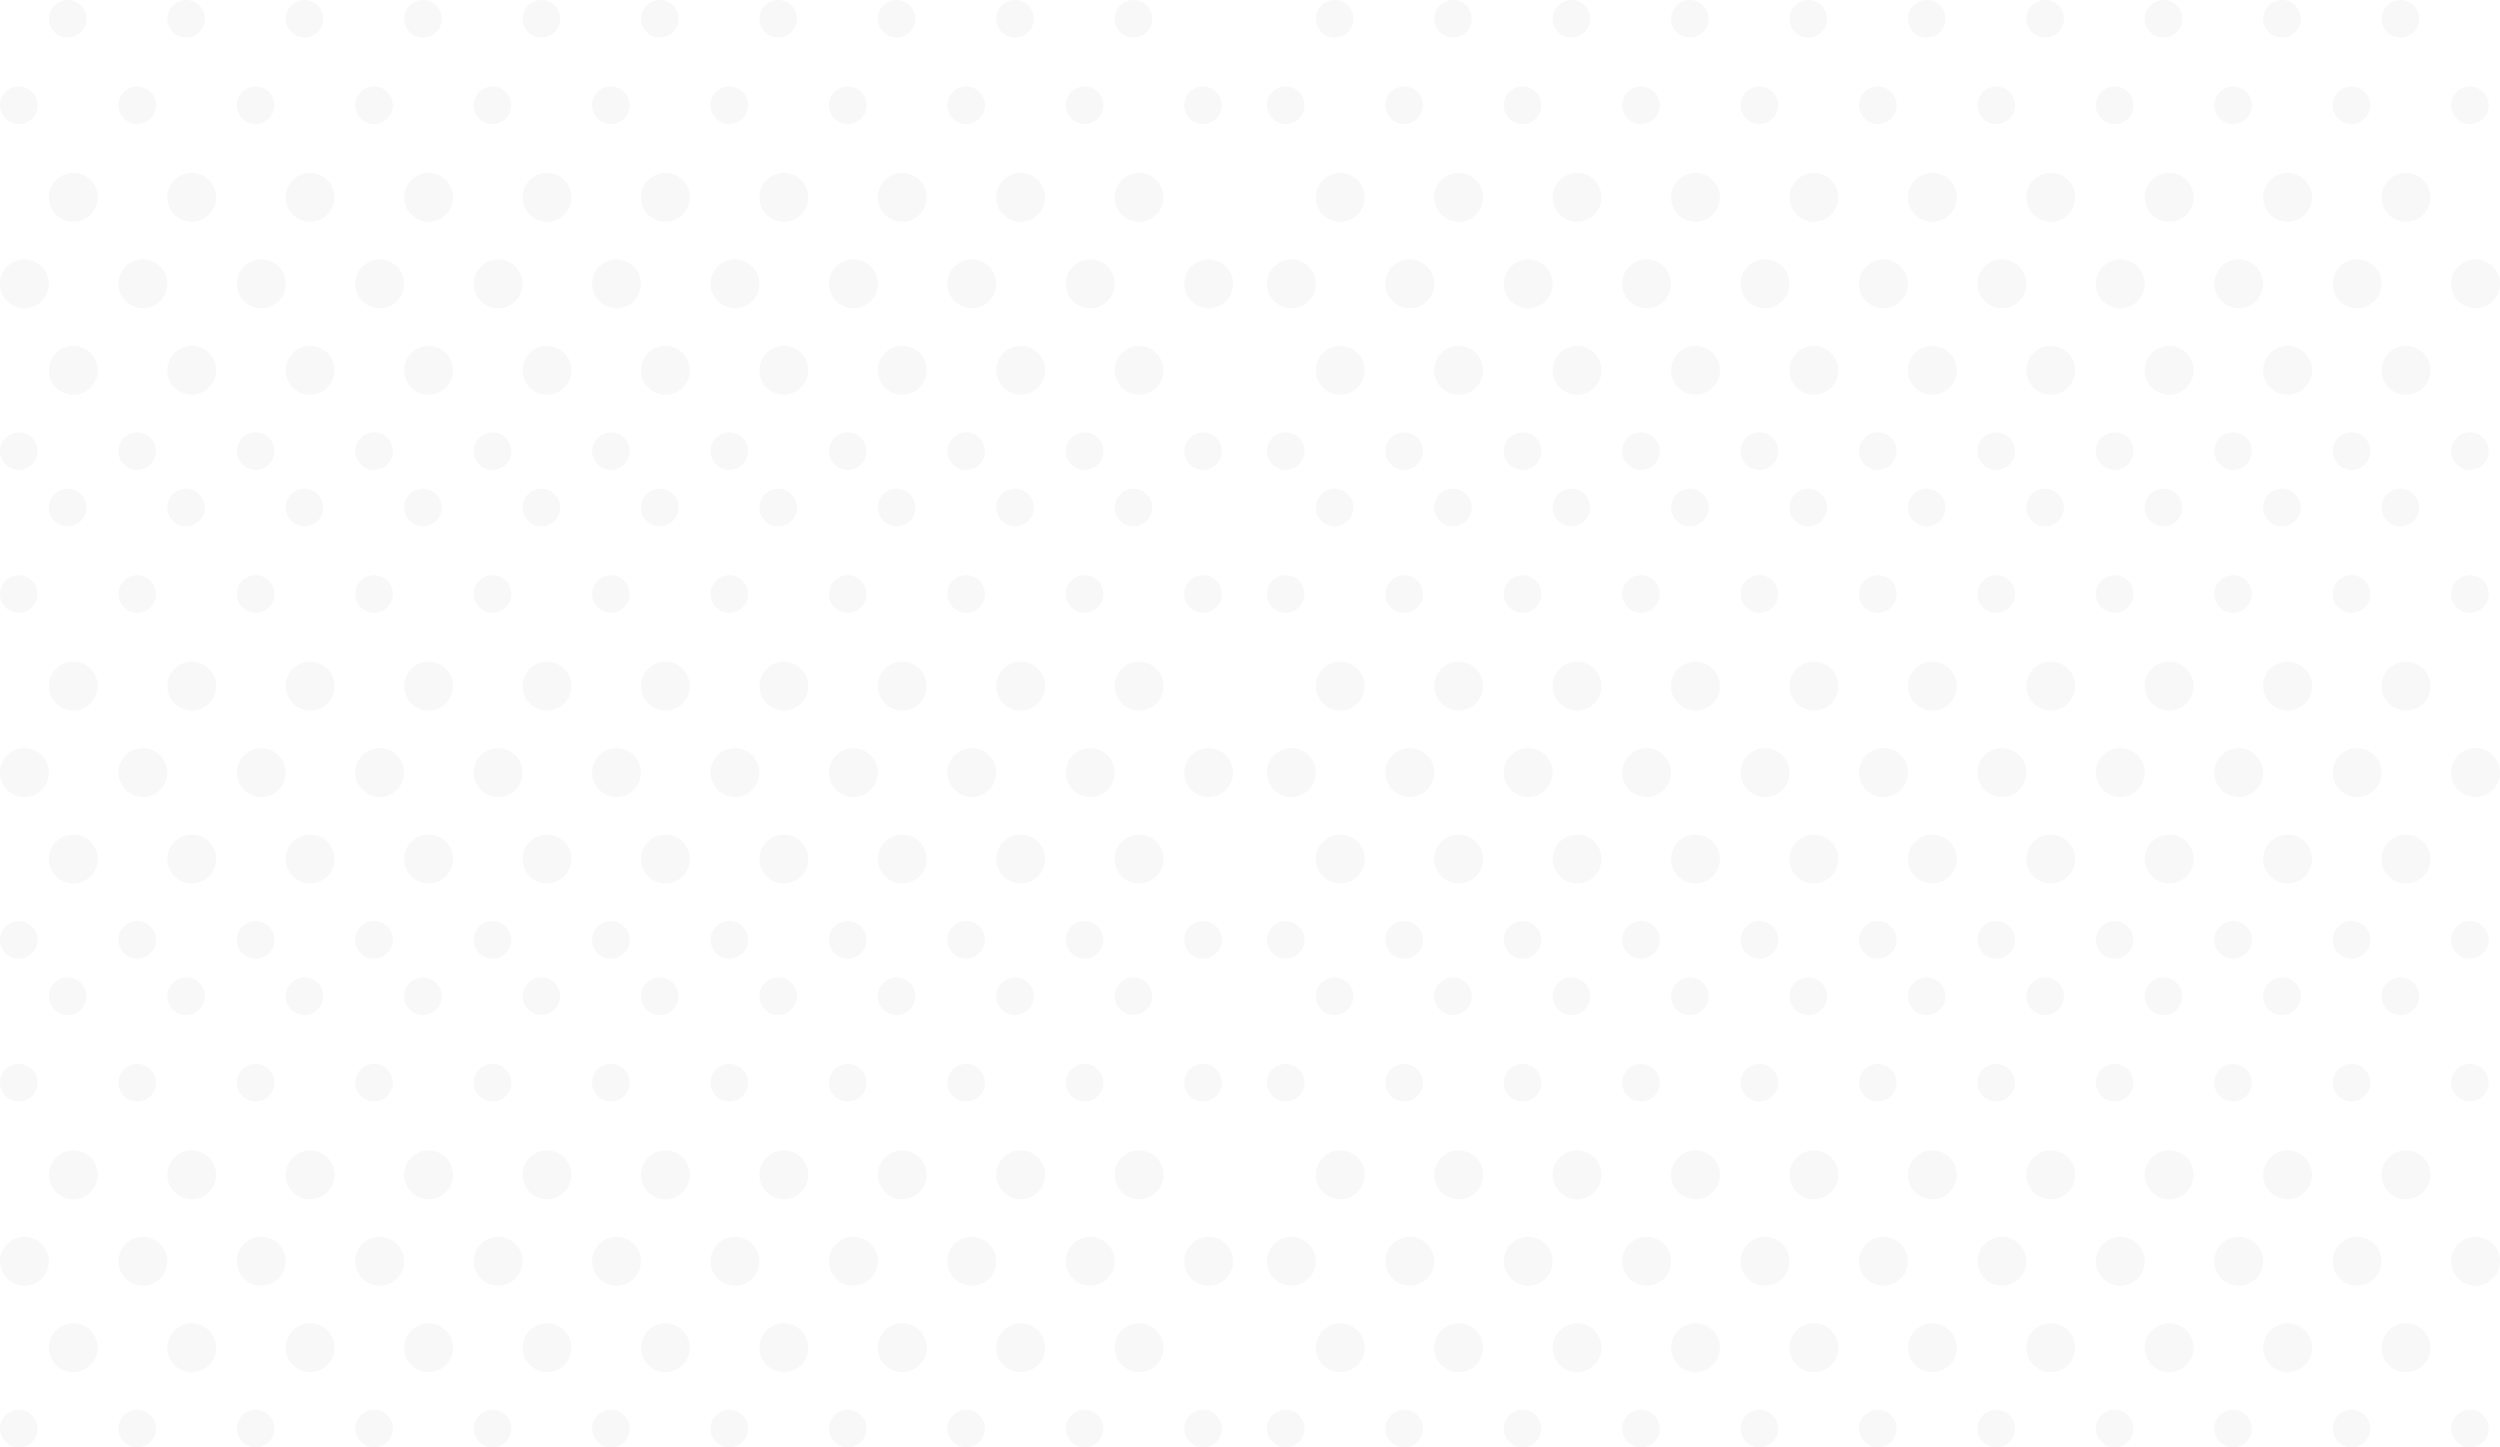 <svg width="1330" height="770" viewBox="0 0 1330 770" fill="none" xmlns="http://www.w3.org/2000/svg">
<circle cx="10" cy="240" r="10" fill="black" fill-opacity="0.03"/>
<circle cx="13" cy="151" r="13" fill="black" fill-opacity="0.03"/>
<circle cx="10" cy="56" r="10" fill="black" fill-opacity="0.03"/>
<circle cx="73" cy="240" r="10" fill="black" fill-opacity="0.03"/>
<circle cx="76" cy="151" r="13" fill="black" fill-opacity="0.03"/>
<circle cx="73" cy="56" r="10" fill="black" fill-opacity="0.03"/>
<circle cx="388" cy="240" r="10" fill="black" fill-opacity="0.03"/>
<circle cx="391" cy="151" r="13" fill="black" fill-opacity="0.03"/>
<circle cx="388" cy="56" r="10" fill="black" fill-opacity="0.03"/>
<circle cx="136" cy="240" r="10" fill="black" fill-opacity="0.03"/>
<circle cx="139" cy="151" r="13" fill="black" fill-opacity="0.03"/>
<circle cx="136" cy="56" r="10" fill="black" fill-opacity="0.03"/>
<circle cx="451" cy="240" r="10" fill="black" fill-opacity="0.03"/>
<circle cx="454" cy="151" r="13" fill="black" fill-opacity="0.03"/>
<circle cx="451" cy="56" r="10" fill="black" fill-opacity="0.03"/>
<circle cx="199" cy="240" r="10" fill="black" fill-opacity="0.03"/>
<circle cx="202" cy="151" r="13" fill="black" fill-opacity="0.03"/>
<circle cx="199" cy="56" r="10" fill="black" fill-opacity="0.03"/>
<circle cx="514" cy="240" r="10" fill="black" fill-opacity="0.03"/>
<circle cx="517" cy="151" r="13" fill="black" fill-opacity="0.03"/>
<circle cx="514" cy="56" r="10" fill="black" fill-opacity="0.03"/>
<circle cx="262" cy="240" r="10" fill="black" fill-opacity="0.03"/>
<circle cx="265" cy="151" r="13" fill="black" fill-opacity="0.03"/>
<circle cx="262" cy="56" r="10" fill="black" fill-opacity="0.03"/>
<circle cx="577" cy="240" r="10" fill="black" fill-opacity="0.03"/>
<circle cx="580" cy="151" r="13" fill="black" fill-opacity="0.03"/>
<circle cx="577" cy="56" r="10" fill="black" fill-opacity="0.03"/>
<circle cx="325" cy="240" r="10" fill="black" fill-opacity="0.03"/>
<circle cx="328" cy="151" r="13" fill="black" fill-opacity="0.03"/>
<circle cx="325" cy="56" r="10" fill="black" fill-opacity="0.03"/>
<circle cx="640" cy="240" r="10" fill="black" fill-opacity="0.03"/>
<circle cx="643" cy="151" r="13" fill="black" fill-opacity="0.03"/>
<circle cx="640" cy="56" r="10" fill="black" fill-opacity="0.03"/>
<circle cx="291" cy="197" r="13" fill="black" fill-opacity="0.03"/>
<circle cx="291" cy="105" r="13" fill="black" fill-opacity="0.03"/>
<circle cx="288" cy="10" r="10" fill="black" fill-opacity="0.03"/>
<circle cx="606" cy="197" r="13" fill="black" fill-opacity="0.03"/>
<circle cx="606" cy="105" r="13" fill="black" fill-opacity="0.03"/>
<circle cx="603" cy="10" r="10" fill="black" fill-opacity="0.03"/>
<circle cx="228" cy="197" r="13" fill="black" fill-opacity="0.03"/>
<circle cx="228" cy="105" r="13" fill="black" fill-opacity="0.03"/>
<circle cx="225" cy="10" r="10" fill="black" fill-opacity="0.03"/>
<circle cx="543" cy="197" r="13" fill="black" fill-opacity="0.03"/>
<circle cx="543" cy="105" r="13" fill="black" fill-opacity="0.03"/>
<circle cx="540" cy="10" r="10" fill="black" fill-opacity="0.03"/>
<circle cx="165" cy="197" r="13" fill="black" fill-opacity="0.03"/>
<circle cx="165" cy="105" r="13" fill="black" fill-opacity="0.03"/>
<circle cx="162" cy="10" r="10" fill="black" fill-opacity="0.03"/>
<circle cx="480" cy="197" r="13" fill="black" fill-opacity="0.03"/>
<circle cx="480" cy="105" r="13" fill="black" fill-opacity="0.03"/>
<circle cx="477" cy="10" r="10" fill="black" fill-opacity="0.03"/>
<circle cx="102" cy="197" r="13" fill="black" fill-opacity="0.03"/>
<circle cx="102" cy="105" r="13" fill="black" fill-opacity="0.03"/>
<circle cx="99" cy="10" r="10" fill="black" fill-opacity="0.03"/>
<circle cx="417" cy="197" r="13" fill="black" fill-opacity="0.03"/>
<circle cx="417" cy="105" r="13" fill="black" fill-opacity="0.03"/>
<circle cx="414" cy="10" r="10" fill="black" fill-opacity="0.03"/>
<circle cx="39" cy="197" r="13" fill="black" fill-opacity="0.03"/>
<circle cx="39" cy="105" r="13" fill="black" fill-opacity="0.03"/>
<circle cx="36" cy="10" r="10" fill="black" fill-opacity="0.03"/>
<circle cx="354" cy="197" r="13" fill="black" fill-opacity="0.03"/>
<circle cx="354" cy="105" r="13" fill="black" fill-opacity="0.03"/>
<circle cx="351" cy="10" r="10" fill="black" fill-opacity="0.03"/>
<circle cx="684" cy="240" r="10" fill="black" fill-opacity="0.03"/>
<circle cx="687" cy="151" r="13" fill="black" fill-opacity="0.03"/>
<circle cx="684" cy="56" r="10" fill="black" fill-opacity="0.03"/>
<circle cx="747" cy="240" r="10" fill="black" fill-opacity="0.03"/>
<circle cx="750" cy="151" r="13" fill="black" fill-opacity="0.03"/>
<circle cx="747" cy="56" r="10" fill="black" fill-opacity="0.03"/>
<circle cx="1062" cy="240" r="10" fill="black" fill-opacity="0.03"/>
<circle cx="1065" cy="151" r="13" fill="black" fill-opacity="0.03"/>
<circle cx="1062" cy="56" r="10" fill="black" fill-opacity="0.03"/>
<circle cx="810" cy="240" r="10" fill="black" fill-opacity="0.03"/>
<circle cx="813" cy="151" r="13" fill="black" fill-opacity="0.03"/>
<circle cx="810" cy="56" r="10" fill="black" fill-opacity="0.03"/>
<circle cx="1125" cy="240" r="10" fill="black" fill-opacity="0.03"/>
<circle cx="1128" cy="151" r="13" fill="black" fill-opacity="0.03"/>
<circle cx="1125" cy="56" r="10" fill="black" fill-opacity="0.03"/>
<circle cx="873" cy="240" r="10" fill="black" fill-opacity="0.03"/>
<circle cx="876" cy="151" r="13" fill="black" fill-opacity="0.03"/>
<circle cx="873" cy="56" r="10" fill="black" fill-opacity="0.03"/>
<circle cx="1188" cy="240" r="10" fill="black" fill-opacity="0.03"/>
<circle cx="1191" cy="151" r="13" fill="black" fill-opacity="0.03"/>
<circle cx="1188" cy="56" r="10" fill="black" fill-opacity="0.03"/>
<circle cx="936" cy="240" r="10" fill="black" fill-opacity="0.03"/>
<circle cx="939" cy="151" r="13" fill="black" fill-opacity="0.03"/>
<circle cx="936" cy="56" r="10" fill="black" fill-opacity="0.03"/>
<circle cx="1251" cy="240" r="10" fill="black" fill-opacity="0.03"/>
<circle cx="1254" cy="151" r="13" fill="black" fill-opacity="0.03"/>
<circle cx="1251" cy="56" r="10" fill="black" fill-opacity="0.03"/>
<circle cx="999" cy="240" r="10" fill="black" fill-opacity="0.03"/>
<circle cx="1002" cy="151" r="13" fill="black" fill-opacity="0.03"/>
<circle cx="999" cy="56" r="10" fill="black" fill-opacity="0.03"/>
<circle cx="1314" cy="240" r="10" fill="black" fill-opacity="0.03"/>
<circle cx="1317" cy="151" r="13" fill="black" fill-opacity="0.03"/>
<circle cx="1314" cy="56" r="10" fill="black" fill-opacity="0.03"/>
<circle cx="965" cy="197" r="13" fill="black" fill-opacity="0.03"/>
<circle cx="965" cy="105" r="13" fill="black" fill-opacity="0.03"/>
<circle cx="962" cy="10" r="10" fill="black" fill-opacity="0.03"/>
<circle cx="1280" cy="197" r="13" fill="black" fill-opacity="0.03"/>
<circle cx="1280" cy="105" r="13" fill="black" fill-opacity="0.03"/>
<circle cx="1277" cy="10" r="10" fill="black" fill-opacity="0.03"/>
<circle cx="902" cy="197" r="13" fill="black" fill-opacity="0.03"/>
<circle cx="902" cy="105" r="13" fill="black" fill-opacity="0.03"/>
<circle cx="899" cy="10" r="10" fill="black" fill-opacity="0.03"/>
<circle cx="1217" cy="197" r="13" fill="black" fill-opacity="0.03"/>
<circle cx="1217" cy="105" r="13" fill="black" fill-opacity="0.03"/>
<circle cx="1214" cy="10" r="10" fill="black" fill-opacity="0.03"/>
<circle cx="839" cy="197" r="13" fill="black" fill-opacity="0.03"/>
<circle cx="839" cy="105" r="13" fill="black" fill-opacity="0.03"/>
<circle cx="836" cy="10" r="10" fill="black" fill-opacity="0.03"/>
<circle cx="1154" cy="197" r="13" fill="black" fill-opacity="0.03"/>
<circle cx="1154" cy="105" r="13" fill="black" fill-opacity="0.03"/>
<circle cx="1151" cy="10" r="10" fill="black" fill-opacity="0.03"/>
<circle cx="776" cy="197" r="13" fill="black" fill-opacity="0.03"/>
<circle cx="776" cy="105" r="13" fill="black" fill-opacity="0.03"/>
<circle cx="773" cy="10" r="10" fill="black" fill-opacity="0.03"/>
<circle cx="1091" cy="197" r="13" fill="black" fill-opacity="0.03"/>
<circle cx="1091" cy="105" r="13" fill="black" fill-opacity="0.03"/>
<circle cx="1088" cy="10" r="10" fill="black" fill-opacity="0.03"/>
<circle cx="713" cy="197" r="13" fill="black" fill-opacity="0.03"/>
<circle cx="713" cy="105" r="13" fill="black" fill-opacity="0.03"/>
<circle cx="710" cy="10" r="10" fill="black" fill-opacity="0.03"/>
<circle cx="1028" cy="197" r="13" fill="black" fill-opacity="0.03"/>
<circle cx="1028" cy="105" r="13" fill="black" fill-opacity="0.03"/>
<circle cx="1025" cy="10" r="10" fill="black" fill-opacity="0.03"/>
<circle cx="10" cy="760" r="10" fill="black" fill-opacity="0.03"/>
<circle cx="13" cy="671" r="13" fill="black" fill-opacity="0.03"/>
<circle cx="10" cy="576" r="10" fill="black" fill-opacity="0.03"/>
<circle cx="73" cy="760" r="10" fill="black" fill-opacity="0.03"/>
<circle cx="76" cy="671" r="13" fill="black" fill-opacity="0.03"/>
<circle cx="73" cy="576" r="10" fill="black" fill-opacity="0.03"/>
<circle cx="388" cy="760" r="10" fill="black" fill-opacity="0.03"/>
<circle cx="391" cy="671" r="13" fill="black" fill-opacity="0.03"/>
<circle cx="388" cy="576" r="10" fill="black" fill-opacity="0.03"/>
<circle cx="136" cy="760" r="10" fill="black" fill-opacity="0.03"/>
<circle cx="139" cy="671" r="13" fill="black" fill-opacity="0.03"/>
<circle cx="136" cy="576" r="10" fill="black" fill-opacity="0.03"/>
<circle cx="451" cy="760" r="10" fill="black" fill-opacity="0.03"/>
<circle cx="454" cy="671" r="13" fill="black" fill-opacity="0.03"/>
<circle cx="451" cy="576" r="10" fill="black" fill-opacity="0.03"/>
<circle cx="199" cy="760" r="10" fill="black" fill-opacity="0.03"/>
<circle cx="202" cy="671" r="13" fill="black" fill-opacity="0.03"/>
<circle cx="199" cy="576" r="10" fill="black" fill-opacity="0.03"/>
<circle cx="514" cy="760" r="10" fill="black" fill-opacity="0.03"/>
<circle cx="517" cy="671" r="13" fill="black" fill-opacity="0.03"/>
<circle cx="514" cy="576" r="10" fill="black" fill-opacity="0.03"/>
<circle cx="262" cy="760" r="10" fill="black" fill-opacity="0.03"/>
<circle cx="265" cy="671" r="13" fill="black" fill-opacity="0.03"/>
<circle cx="262" cy="576" r="10" fill="black" fill-opacity="0.03"/>
<circle cx="577" cy="760" r="10" fill="black" fill-opacity="0.03"/>
<circle cx="580" cy="671" r="13" fill="black" fill-opacity="0.03"/>
<circle cx="577" cy="576" r="10" fill="black" fill-opacity="0.03"/>
<circle cx="325" cy="760" r="10" fill="black" fill-opacity="0.03"/>
<circle cx="328" cy="671" r="13" fill="black" fill-opacity="0.03"/>
<circle cx="325" cy="576" r="10" fill="black" fill-opacity="0.03"/>
<circle cx="640" cy="760" r="10" fill="black" fill-opacity="0.03"/>
<circle cx="643" cy="671" r="13" fill="black" fill-opacity="0.03"/>
<circle cx="640" cy="576" r="10" fill="black" fill-opacity="0.03"/>
<circle cx="291" cy="717" r="13" fill="black" fill-opacity="0.03"/>
<circle cx="291" cy="625" r="13" fill="black" fill-opacity="0.03"/>
<circle cx="288" cy="530" r="10" fill="black" fill-opacity="0.03"/>
<circle cx="606" cy="717" r="13" fill="black" fill-opacity="0.03"/>
<circle cx="606" cy="625" r="13" fill="black" fill-opacity="0.03"/>
<circle cx="603" cy="530" r="10" fill="black" fill-opacity="0.03"/>
<circle cx="228" cy="717" r="13" fill="black" fill-opacity="0.03"/>
<circle cx="228" cy="625" r="13" fill="black" fill-opacity="0.03"/>
<circle cx="225" cy="530" r="10" fill="black" fill-opacity="0.03"/>
<circle cx="543" cy="717" r="13" fill="black" fill-opacity="0.03"/>
<circle cx="543" cy="625" r="13" fill="black" fill-opacity="0.03"/>
<circle cx="540" cy="530" r="10" fill="black" fill-opacity="0.03"/>
<circle cx="165" cy="717" r="13" fill="black" fill-opacity="0.03"/>
<circle cx="165" cy="625" r="13" fill="black" fill-opacity="0.03"/>
<circle cx="162" cy="530" r="10" fill="black" fill-opacity="0.03"/>
<circle cx="480" cy="717" r="13" fill="black" fill-opacity="0.03"/>
<circle cx="480" cy="625" r="13" fill="black" fill-opacity="0.03"/>
<circle cx="477" cy="530" r="10" fill="black" fill-opacity="0.03"/>
<circle cx="102" cy="717" r="13" fill="black" fill-opacity="0.03"/>
<circle cx="102" cy="625" r="13" fill="black" fill-opacity="0.03"/>
<circle cx="99" cy="530" r="10" fill="black" fill-opacity="0.03"/>
<circle cx="417" cy="717" r="13" fill="black" fill-opacity="0.03"/>
<circle cx="417" cy="625" r="13" fill="black" fill-opacity="0.03"/>
<circle cx="414" cy="530" r="10" fill="black" fill-opacity="0.03"/>
<circle cx="39" cy="717" r="13" fill="black" fill-opacity="0.03"/>
<circle cx="39" cy="625" r="13" fill="black" fill-opacity="0.03"/>
<circle cx="36" cy="530" r="10" fill="black" fill-opacity="0.03"/>
<circle cx="354" cy="717" r="13" fill="black" fill-opacity="0.03"/>
<circle cx="354" cy="625" r="13" fill="black" fill-opacity="0.03"/>
<circle cx="351" cy="530" r="10" fill="black" fill-opacity="0.03"/>
<circle cx="684" cy="760" r="10" fill="black" fill-opacity="0.03"/>
<circle cx="687" cy="671" r="13" fill="black" fill-opacity="0.03"/>
<circle cx="684" cy="576" r="10" fill="black" fill-opacity="0.03"/>
<circle cx="747" cy="760" r="10" fill="black" fill-opacity="0.03"/>
<circle cx="750" cy="671" r="13" fill="black" fill-opacity="0.03"/>
<circle cx="747" cy="576" r="10" fill="black" fill-opacity="0.03"/>
<circle cx="1062" cy="760" r="10" fill="black" fill-opacity="0.03"/>
<circle cx="1065" cy="671" r="13" fill="black" fill-opacity="0.03"/>
<circle cx="1062" cy="576" r="10" fill="black" fill-opacity="0.03"/>
<circle cx="810" cy="760" r="10" fill="black" fill-opacity="0.03"/>
<circle cx="813" cy="671" r="13" fill="black" fill-opacity="0.03"/>
<circle cx="810" cy="576" r="10" fill="black" fill-opacity="0.03"/>
<circle cx="1125" cy="760" r="10" fill="black" fill-opacity="0.03"/>
<circle cx="1128" cy="671" r="13" fill="black" fill-opacity="0.03"/>
<circle cx="1125" cy="576" r="10" fill="black" fill-opacity="0.03"/>
<circle cx="873" cy="760" r="10" fill="black" fill-opacity="0.03"/>
<circle cx="876" cy="671" r="13" fill="black" fill-opacity="0.03"/>
<circle cx="873" cy="576" r="10" fill="black" fill-opacity="0.03"/>
<circle cx="1188" cy="760" r="10" fill="black" fill-opacity="0.03"/>
<circle cx="1191" cy="671" r="13" fill="black" fill-opacity="0.03"/>
<circle cx="1188" cy="576" r="10" fill="black" fill-opacity="0.03"/>
<circle cx="936" cy="760" r="10" fill="black" fill-opacity="0.03"/>
<circle cx="939" cy="671" r="13" fill="black" fill-opacity="0.03"/>
<circle cx="936" cy="576" r="10" fill="black" fill-opacity="0.03"/>
<circle cx="1251" cy="760" r="10" fill="black" fill-opacity="0.03"/>
<circle cx="1254" cy="671" r="13" fill="black" fill-opacity="0.03"/>
<circle cx="1251" cy="576" r="10" fill="black" fill-opacity="0.03"/>
<circle cx="999" cy="760" r="10" fill="black" fill-opacity="0.03"/>
<circle cx="1002" cy="671" r="13" fill="black" fill-opacity="0.03"/>
<circle cx="999" cy="576" r="10" fill="black" fill-opacity="0.03"/>
<circle cx="1314" cy="760" r="10" fill="black" fill-opacity="0.03"/>
<circle cx="1317" cy="671" r="13" fill="black" fill-opacity="0.03"/>
<circle cx="1314" cy="576" r="10" fill="black" fill-opacity="0.03"/>
<circle cx="965" cy="717" r="13" fill="black" fill-opacity="0.03"/>
<circle cx="965" cy="625" r="13" fill="black" fill-opacity="0.03"/>
<circle cx="962" cy="530" r="10" fill="black" fill-opacity="0.03"/>
<circle cx="1280" cy="717" r="13" fill="black" fill-opacity="0.03"/>
<circle cx="1280" cy="625" r="13" fill="black" fill-opacity="0.03"/>
<circle cx="1277" cy="530" r="10" fill="black" fill-opacity="0.03"/>
<circle cx="902" cy="717" r="13" fill="black" fill-opacity="0.03"/>
<circle cx="902" cy="625" r="13" fill="black" fill-opacity="0.03"/>
<circle cx="899" cy="530" r="10" fill="black" fill-opacity="0.03"/>
<circle cx="1217" cy="717" r="13" fill="black" fill-opacity="0.03"/>
<circle cx="1217" cy="625" r="13" fill="black" fill-opacity="0.03"/>
<circle cx="1214" cy="530" r="10" fill="black" fill-opacity="0.03"/>
<circle cx="839" cy="717" r="13" fill="black" fill-opacity="0.03"/>
<circle cx="839" cy="625" r="13" fill="black" fill-opacity="0.03"/>
<circle cx="836" cy="530" r="10" fill="black" fill-opacity="0.03"/>
<circle cx="1154" cy="717" r="13" fill="black" fill-opacity="0.03"/>
<circle cx="1154" cy="625" r="13" fill="black" fill-opacity="0.03"/>
<circle cx="1151" cy="530" r="10" fill="black" fill-opacity="0.03"/>
<circle cx="776" cy="717" r="13" fill="black" fill-opacity="0.03"/>
<circle cx="776" cy="625" r="13" fill="black" fill-opacity="0.03"/>
<circle cx="773" cy="530" r="10" fill="black" fill-opacity="0.03"/>
<circle cx="1091" cy="717" r="13" fill="black" fill-opacity="0.03"/>
<circle cx="1091" cy="625" r="13" fill="black" fill-opacity="0.03"/>
<circle cx="1088" cy="530" r="10" fill="black" fill-opacity="0.03"/>
<circle cx="713" cy="717" r="13" fill="black" fill-opacity="0.03"/>
<circle cx="713" cy="625" r="13" fill="black" fill-opacity="0.03"/>
<circle cx="710" cy="530" r="10" fill="black" fill-opacity="0.03"/>
<circle cx="1028" cy="717" r="13" fill="black" fill-opacity="0.03"/>
<circle cx="1028" cy="625" r="13" fill="black" fill-opacity="0.03"/>
<circle cx="1025" cy="530" r="10" fill="black" fill-opacity="0.03"/>
<circle cx="10" cy="500" r="10" fill="black" fill-opacity="0.03"/>
<circle cx="13" cy="411" r="13" fill="black" fill-opacity="0.03"/>
<circle cx="10" cy="316" r="10" fill="black" fill-opacity="0.03"/>
<circle cx="73" cy="500" r="10" fill="black" fill-opacity="0.03"/>
<circle cx="76" cy="411" r="13" fill="black" fill-opacity="0.03"/>
<circle cx="73" cy="316" r="10" fill="black" fill-opacity="0.03"/>
<circle cx="388" cy="500" r="10" fill="black" fill-opacity="0.03"/>
<circle cx="391" cy="411" r="13" fill="black" fill-opacity="0.03"/>
<circle cx="388" cy="316" r="10" fill="black" fill-opacity="0.03"/>
<circle cx="136" cy="500" r="10" fill="black" fill-opacity="0.03"/>
<circle cx="139" cy="411" r="13" fill="black" fill-opacity="0.03"/>
<circle cx="136" cy="316" r="10" fill="black" fill-opacity="0.03"/>
<circle cx="451" cy="500" r="10" fill="black" fill-opacity="0.03"/>
<circle cx="454" cy="411" r="13" fill="black" fill-opacity="0.03"/>
<circle cx="451" cy="316" r="10" fill="black" fill-opacity="0.03"/>
<circle cx="199" cy="500" r="10" fill="black" fill-opacity="0.03"/>
<circle cx="202" cy="411" r="13" fill="black" fill-opacity="0.03"/>
<circle cx="199" cy="316" r="10" fill="black" fill-opacity="0.03"/>
<circle cx="514" cy="500" r="10" fill="black" fill-opacity="0.03"/>
<circle cx="517" cy="411" r="13" fill="black" fill-opacity="0.03"/>
<circle cx="514" cy="316" r="10" fill="black" fill-opacity="0.03"/>
<circle cx="262" cy="500" r="10" fill="black" fill-opacity="0.03"/>
<circle cx="265" cy="411" r="13" fill="black" fill-opacity="0.03"/>
<circle cx="262" cy="316" r="10" fill="black" fill-opacity="0.03"/>
<circle cx="577" cy="500" r="10" fill="black" fill-opacity="0.03"/>
<circle cx="580" cy="411" r="13" fill="black" fill-opacity="0.03"/>
<circle cx="577" cy="316" r="10" fill="black" fill-opacity="0.03"/>
<circle cx="325" cy="500" r="10" fill="black" fill-opacity="0.03"/>
<circle cx="328" cy="411" r="13" fill="black" fill-opacity="0.03"/>
<circle cx="325" cy="316" r="10" fill="black" fill-opacity="0.03"/>
<circle cx="640" cy="500" r="10" fill="black" fill-opacity="0.03"/>
<circle cx="643" cy="411" r="13" fill="black" fill-opacity="0.03"/>
<circle cx="640" cy="316" r="10" fill="black" fill-opacity="0.03"/>
<circle cx="291" cy="457" r="13" fill="black" fill-opacity="0.03"/>
<circle cx="291" cy="365" r="13" fill="black" fill-opacity="0.03"/>
<circle cx="288" cy="270" r="10" fill="black" fill-opacity="0.03"/>
<circle cx="606" cy="457" r="13" fill="black" fill-opacity="0.03"/>
<circle cx="606" cy="365" r="13" fill="black" fill-opacity="0.03"/>
<circle cx="603" cy="270" r="10" fill="black" fill-opacity="0.03"/>
<circle cx="228" cy="457" r="13" fill="black" fill-opacity="0.03"/>
<circle cx="228" cy="365" r="13" fill="black" fill-opacity="0.03"/>
<circle cx="225" cy="270" r="10" fill="black" fill-opacity="0.03"/>
<circle cx="543" cy="457" r="13" fill="black" fill-opacity="0.03"/>
<circle cx="543" cy="365" r="13" fill="black" fill-opacity="0.03"/>
<circle cx="540" cy="270" r="10" fill="black" fill-opacity="0.03"/>
<circle cx="165" cy="457" r="13" fill="black" fill-opacity="0.03"/>
<circle cx="165" cy="365" r="13" fill="black" fill-opacity="0.03"/>
<circle cx="162" cy="270" r="10" fill="black" fill-opacity="0.03"/>
<circle cx="480" cy="457" r="13" fill="black" fill-opacity="0.03"/>
<circle cx="480" cy="365" r="13" fill="black" fill-opacity="0.03"/>
<circle cx="477" cy="270" r="10" fill="black" fill-opacity="0.03"/>
<circle cx="102" cy="457" r="13" fill="black" fill-opacity="0.03"/>
<circle cx="102" cy="365" r="13" fill="black" fill-opacity="0.03"/>
<circle cx="99" cy="270" r="10" fill="black" fill-opacity="0.03"/>
<circle cx="417" cy="457" r="13" fill="black" fill-opacity="0.03"/>
<circle cx="417" cy="365" r="13" fill="black" fill-opacity="0.03"/>
<circle cx="414" cy="270" r="10" fill="black" fill-opacity="0.03"/>
<circle cx="39" cy="457" r="13" fill="black" fill-opacity="0.03"/>
<circle cx="39" cy="365" r="13" fill="black" fill-opacity="0.03"/>
<circle cx="36" cy="270" r="10" fill="black" fill-opacity="0.03"/>
<circle cx="354" cy="457" r="13" fill="black" fill-opacity="0.03"/>
<circle cx="354" cy="365" r="13" fill="black" fill-opacity="0.03"/>
<circle cx="351" cy="270" r="10" fill="black" fill-opacity="0.03"/>
<circle cx="684" cy="500" r="10" fill="black" fill-opacity="0.03"/>
<circle cx="687" cy="411" r="13" fill="black" fill-opacity="0.03"/>
<circle cx="684" cy="316" r="10" fill="black" fill-opacity="0.03"/>
<circle cx="747" cy="500" r="10" fill="black" fill-opacity="0.03"/>
<circle cx="750" cy="411" r="13" fill="black" fill-opacity="0.03"/>
<circle cx="747" cy="316" r="10" fill="black" fill-opacity="0.03"/>
<circle cx="1062" cy="500" r="10" fill="black" fill-opacity="0.03"/>
<circle cx="1065" cy="411" r="13" fill="black" fill-opacity="0.03"/>
<circle cx="1062" cy="316" r="10" fill="black" fill-opacity="0.03"/>
<circle cx="810" cy="500" r="10" fill="black" fill-opacity="0.03"/>
<circle cx="813" cy="411" r="13" fill="black" fill-opacity="0.03"/>
<circle cx="810" cy="316" r="10" fill="black" fill-opacity="0.03"/>
<circle cx="1125" cy="500" r="10" fill="black" fill-opacity="0.03"/>
<circle cx="1128" cy="411" r="13" fill="black" fill-opacity="0.03"/>
<circle cx="1125" cy="316" r="10" fill="black" fill-opacity="0.03"/>
<circle cx="873" cy="500" r="10" fill="black" fill-opacity="0.03"/>
<circle cx="876" cy="411" r="13" fill="black" fill-opacity="0.03"/>
<circle cx="873" cy="316" r="10" fill="black" fill-opacity="0.03"/>
<circle cx="1188" cy="500" r="10" fill="black" fill-opacity="0.03"/>
<circle cx="1191" cy="411" r="13" fill="black" fill-opacity="0.03"/>
<circle cx="1188" cy="316" r="10" fill="black" fill-opacity="0.03"/>
<circle cx="936" cy="500" r="10" fill="black" fill-opacity="0.03"/>
<circle cx="939" cy="411" r="13" fill="black" fill-opacity="0.03"/>
<circle cx="936" cy="316" r="10" fill="black" fill-opacity="0.03"/>
<circle cx="1251" cy="500" r="10" fill="black" fill-opacity="0.03"/>
<circle cx="1254" cy="411" r="13" fill="black" fill-opacity="0.03"/>
<circle cx="1251" cy="316" r="10" fill="black" fill-opacity="0.03"/>
<circle cx="999" cy="500" r="10" fill="black" fill-opacity="0.03"/>
<circle cx="1002" cy="411" r="13" fill="black" fill-opacity="0.03"/>
<circle cx="999" cy="316" r="10" fill="black" fill-opacity="0.03"/>
<circle cx="1314" cy="500" r="10" fill="black" fill-opacity="0.03"/>
<circle cx="1317" cy="411" r="13" fill="black" fill-opacity="0.03"/>
<circle cx="1314" cy="316" r="10" fill="black" fill-opacity="0.03"/>
<circle cx="965" cy="457" r="13" fill="black" fill-opacity="0.03"/>
<circle cx="965" cy="365" r="13" fill="black" fill-opacity="0.03"/>
<circle cx="962" cy="270" r="10" fill="black" fill-opacity="0.03"/>
<circle cx="1280" cy="457" r="13" fill="black" fill-opacity="0.03"/>
<circle cx="1280" cy="365" r="13" fill="black" fill-opacity="0.03"/>
<circle cx="1277" cy="270" r="10" fill="black" fill-opacity="0.03"/>
<circle cx="902" cy="457" r="13" fill="black" fill-opacity="0.03"/>
<circle cx="902" cy="365" r="13" fill="black" fill-opacity="0.03"/>
<circle cx="899" cy="270" r="10" fill="black" fill-opacity="0.03"/>
<circle cx="1217" cy="457" r="13" fill="black" fill-opacity="0.03"/>
<circle cx="1217" cy="365" r="13" fill="black" fill-opacity="0.03"/>
<circle cx="1214" cy="270" r="10" fill="black" fill-opacity="0.03"/>
<circle cx="839" cy="457" r="13" fill="black" fill-opacity="0.03"/>
<circle cx="839" cy="365" r="13" fill="black" fill-opacity="0.03"/>
<circle cx="836" cy="270" r="10" fill="black" fill-opacity="0.03"/>
<circle cx="1154" cy="457" r="13" fill="black" fill-opacity="0.03"/>
<circle cx="1154" cy="365" r="13" fill="black" fill-opacity="0.03"/>
<circle cx="1151" cy="270" r="10" fill="black" fill-opacity="0.03"/>
<circle cx="776" cy="457" r="13" fill="black" fill-opacity="0.03"/>
<circle cx="776" cy="365" r="13" fill="black" fill-opacity="0.03"/>
<circle cx="773" cy="270" r="10" fill="black" fill-opacity="0.03"/>
<circle cx="1091" cy="457" r="13" fill="black" fill-opacity="0.03"/>
<circle cx="1091" cy="365" r="13" fill="black" fill-opacity="0.03"/>
<circle cx="1088" cy="270" r="10" fill="black" fill-opacity="0.03"/>
<circle cx="713" cy="457" r="13" fill="black" fill-opacity="0.03"/>
<circle cx="713" cy="365" r="13" fill="black" fill-opacity="0.03"/>
<circle cx="710" cy="270" r="10" fill="black" fill-opacity="0.03"/>
<circle cx="1028" cy="457" r="13" fill="black" fill-opacity="0.03"/>
<circle cx="1028" cy="365" r="13" fill="black" fill-opacity="0.03"/>
<circle cx="1025" cy="270" r="10" fill="black" fill-opacity="0.03"/>
</svg>
